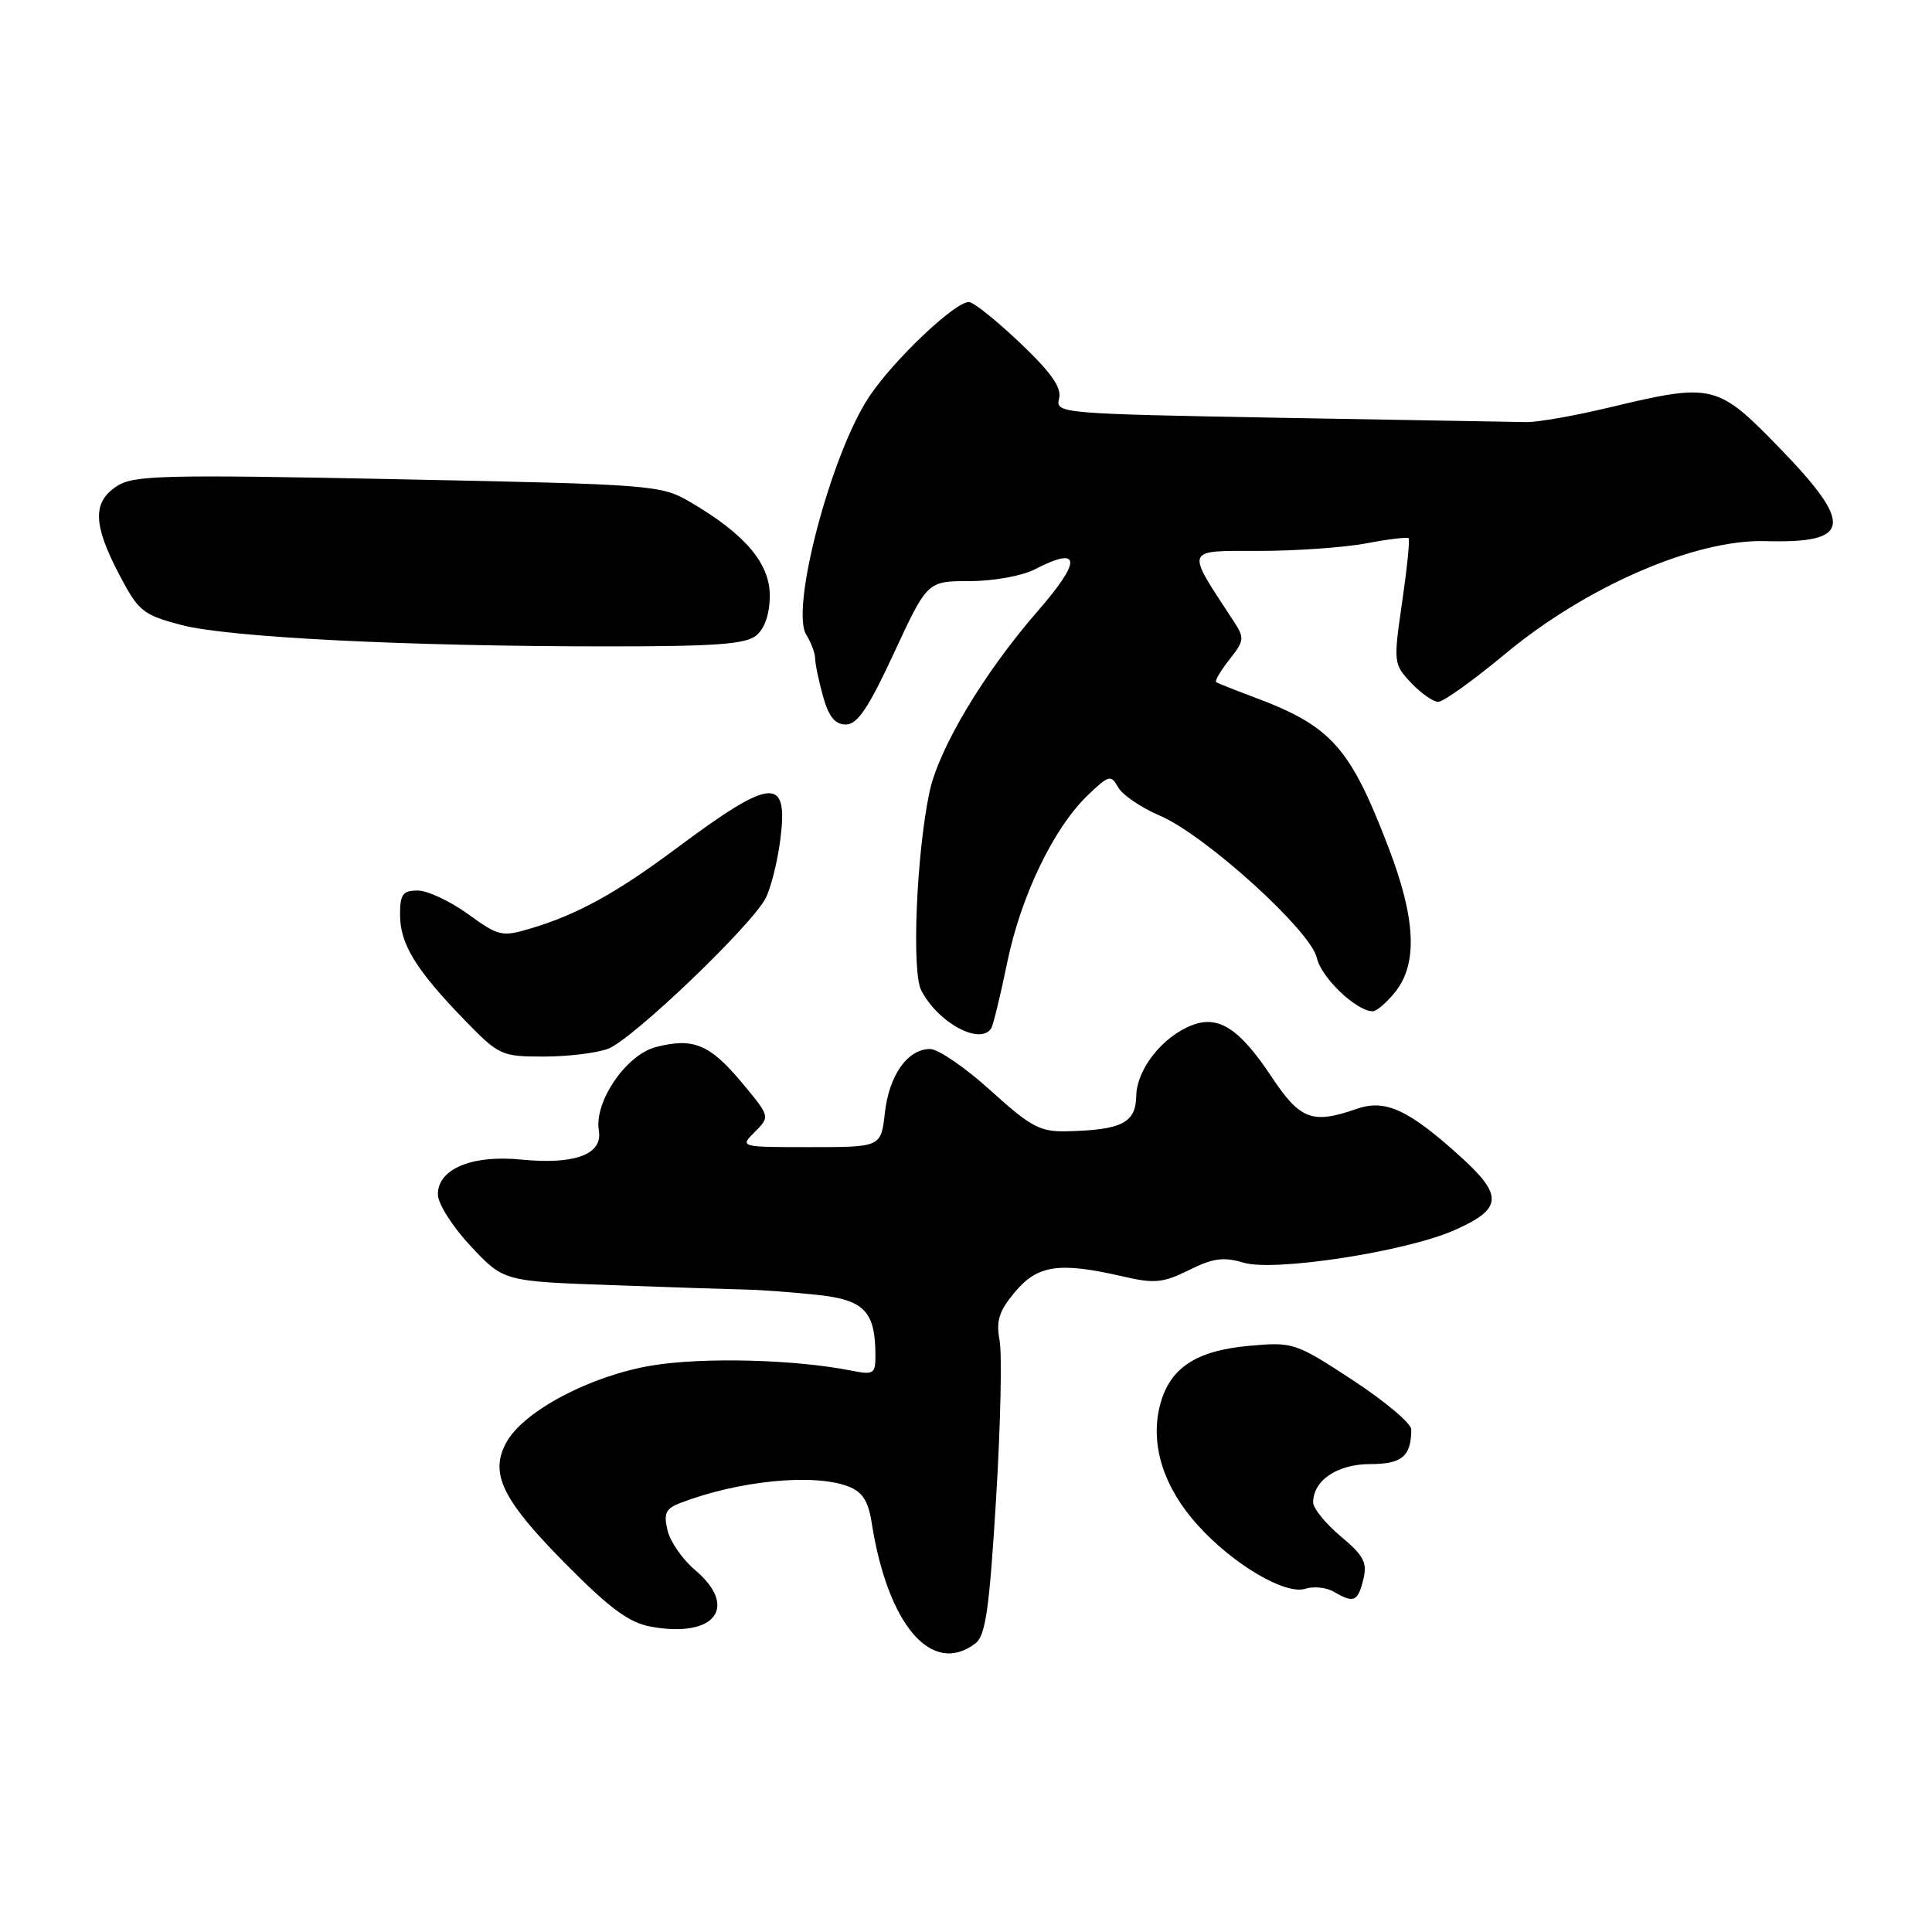 <?xml version="1.0" encoding="UTF-8" standalone="no"?>
<!DOCTYPE svg PUBLIC "-//W3C//DTD SVG 1.1//EN" "http://www.w3.org/Graphics/SVG/1.1/DTD/svg11.dtd" >
<svg xmlns="http://www.w3.org/2000/svg" xmlns:xlink="http://www.w3.org/1999/xlink" version="1.1" viewBox="0 0 256 256">
 <g >
 <path fill="currentColor"
d=" M 129.26 217.75 C 130.59 216.73 131.10 213.16 131.98 198.69 C 132.58 188.89 132.79 179.41 132.45 177.61 C 131.96 174.99 132.37 173.72 134.51 171.17 C 137.50 167.61 140.38 167.20 148.72 169.12 C 152.97 170.11 154.09 170.00 157.55 168.29 C 160.72 166.71 162.14 166.52 164.77 167.31 C 168.83 168.54 186.29 165.85 192.71 163.01 C 199.09 160.19 199.24 158.44 193.52 153.26 C 186.61 147.01 183.56 145.61 179.77 146.93 C 173.87 148.99 172.27 148.38 168.46 142.64 C 164.24 136.29 161.46 134.49 157.96 135.84 C 154.04 137.35 150.63 141.67 150.56 145.22 C 150.49 148.79 148.66 149.72 141.42 149.90 C 137.82 149.99 136.63 149.36 131.26 144.50 C 127.92 141.47 124.31 139.00 123.25 139.00 C 120.26 139.00 117.82 142.45 117.25 147.46 C 116.74 152.00 116.74 152.00 107.37 152.00 C 98.00 152.00 98.00 152.00 100.03 149.97 C 102.05 147.95 102.05 147.95 98.28 143.43 C 94.05 138.37 91.85 137.46 86.91 138.74 C 82.96 139.76 78.70 146.01 79.35 149.82 C 79.89 152.96 76.15 154.35 69.09 153.65 C 62.53 153.00 57.99 154.89 58.02 158.28 C 58.03 159.51 59.98 162.57 62.39 165.14 C 66.74 169.78 66.74 169.78 81.12 170.29 C 89.03 170.58 97.08 170.84 99.00 170.88 C 100.92 170.92 105.12 171.24 108.31 171.58 C 114.55 172.24 116.00 173.77 116.00 179.69 C 116.00 182.03 115.73 182.20 112.84 181.62 C 105.34 180.12 93.07 179.81 86.31 180.95 C 78.22 182.31 69.43 186.95 67.13 191.07 C 64.83 195.18 66.49 198.65 74.80 207.07 C 80.79 213.13 83.33 215.01 86.24 215.54 C 94.74 217.09 97.93 212.95 92.06 208.00 C 90.43 206.62 88.80 204.27 88.45 202.78 C 87.91 200.53 88.21 199.89 90.15 199.15 C 97.87 196.19 107.79 195.21 112.38 196.95 C 114.26 197.67 115.04 198.86 115.49 201.70 C 117.62 215.34 123.47 222.16 129.26 217.75 Z  M 180.64 209.32 C 181.20 207.06 180.73 206.15 177.65 203.57 C 175.64 201.88 174.00 199.86 174.00 199.08 C 174.00 196.16 177.21 194.00 181.55 194.00 C 185.77 194.00 187.00 192.96 187.00 189.40 C 187.00 188.61 183.51 185.67 179.25 182.88 C 171.68 177.92 171.36 177.81 165.60 178.32 C 158.36 178.96 154.85 181.34 153.64 186.46 C 152.43 191.58 154.23 197.15 158.73 202.12 C 163.39 207.28 170.30 211.36 172.95 210.52 C 174.05 210.17 175.76 210.34 176.73 210.91 C 179.39 212.46 179.90 212.25 180.64 209.32 Z  M 80.59 138.96 C 83.81 137.74 99.62 122.61 101.46 119.00 C 102.16 117.62 103.03 114.13 103.40 111.23 C 104.48 102.77 102.27 102.97 89.50 112.50 C 81.69 118.32 76.49 121.18 70.40 123.00 C 66.49 124.17 66.10 124.08 62.00 121.11 C 59.63 119.40 56.64 118.00 55.35 118.00 C 53.36 118.00 53.00 118.50 53.01 121.25 C 53.01 125.09 55.13 128.53 61.54 135.14 C 66.11 139.85 66.43 140.00 72.06 140.00 C 75.26 140.00 79.10 139.53 80.59 138.96 Z  M 131.35 136.24 C 131.61 135.82 132.56 131.91 133.46 127.54 C 135.29 118.68 139.62 109.69 144.15 105.36 C 146.93 102.69 147.21 102.62 148.16 104.32 C 148.72 105.33 151.21 107.02 153.69 108.08 C 159.71 110.66 173.70 123.34 174.49 126.93 C 175.05 129.52 179.74 134.00 181.89 134.00 C 182.42 134.00 183.79 132.81 184.93 131.37 C 187.87 127.63 187.58 121.67 184.00 112.34 C 178.87 98.93 176.41 96.19 166.00 92.32 C 163.53 91.40 161.34 90.52 161.14 90.38 C 160.94 90.23 161.73 88.89 162.90 87.40 C 164.91 84.84 164.94 84.56 163.38 82.18 C 157.07 72.55 156.90 73.00 166.76 73.00 C 171.69 73.00 178.11 72.55 181.03 72.00 C 183.94 71.44 186.47 71.14 186.65 71.32 C 186.83 71.50 186.44 75.31 185.79 79.79 C 184.63 87.78 184.65 88.00 186.97 90.47 C 188.28 91.86 189.90 93.00 190.57 93.00 C 191.25 93.00 195.24 90.14 199.45 86.64 C 210.21 77.69 224.62 71.45 233.90 71.70 C 245.31 72.02 245.70 69.57 235.83 59.39 C 227.55 50.85 226.95 50.71 213.25 53.99 C 208.72 55.08 203.77 55.95 202.25 55.93 C 200.74 55.91 186.07 55.65 169.66 55.36 C 140.53 54.83 139.83 54.77 140.33 52.84 C 140.71 51.38 139.36 49.44 135.18 45.45 C 132.05 42.48 129.00 40.03 128.39 40.02 C 126.53 39.99 118.36 47.74 115.14 52.61 C 110.11 60.20 104.70 80.69 106.83 84.09 C 107.47 85.13 108.00 86.54 108.01 87.24 C 108.01 87.93 108.48 90.19 109.05 92.25 C 109.81 94.97 110.64 96.00 112.08 96.00 C 113.61 96.00 115.07 93.83 118.47 86.50 C 122.88 77.00 122.88 77.00 128.49 77.00 C 131.62 77.00 135.44 76.31 137.12 75.44 C 143.25 72.27 143.38 74.23 137.48 81.00 C 130.33 89.22 124.37 99.20 123.15 105.00 C 121.43 113.19 120.79 128.72 122.06 131.21 C 124.27 135.52 129.91 138.57 131.35 136.24 Z  M 100.25 84.17 C 101.35 83.24 102.00 81.28 102.00 78.90 C 102.00 74.64 98.70 70.76 91.50 66.55 C 87.59 64.26 86.76 64.19 52.73 63.50 C 21.57 62.87 17.70 62.97 15.48 64.42 C 12.25 66.54 12.32 69.47 15.76 76.06 C 18.35 81.00 18.89 81.45 24.01 82.81 C 30.25 84.46 53.98 85.65 80.50 85.65 C 94.94 85.65 98.85 85.36 100.25 84.17 Z "/>
</g>
</svg>